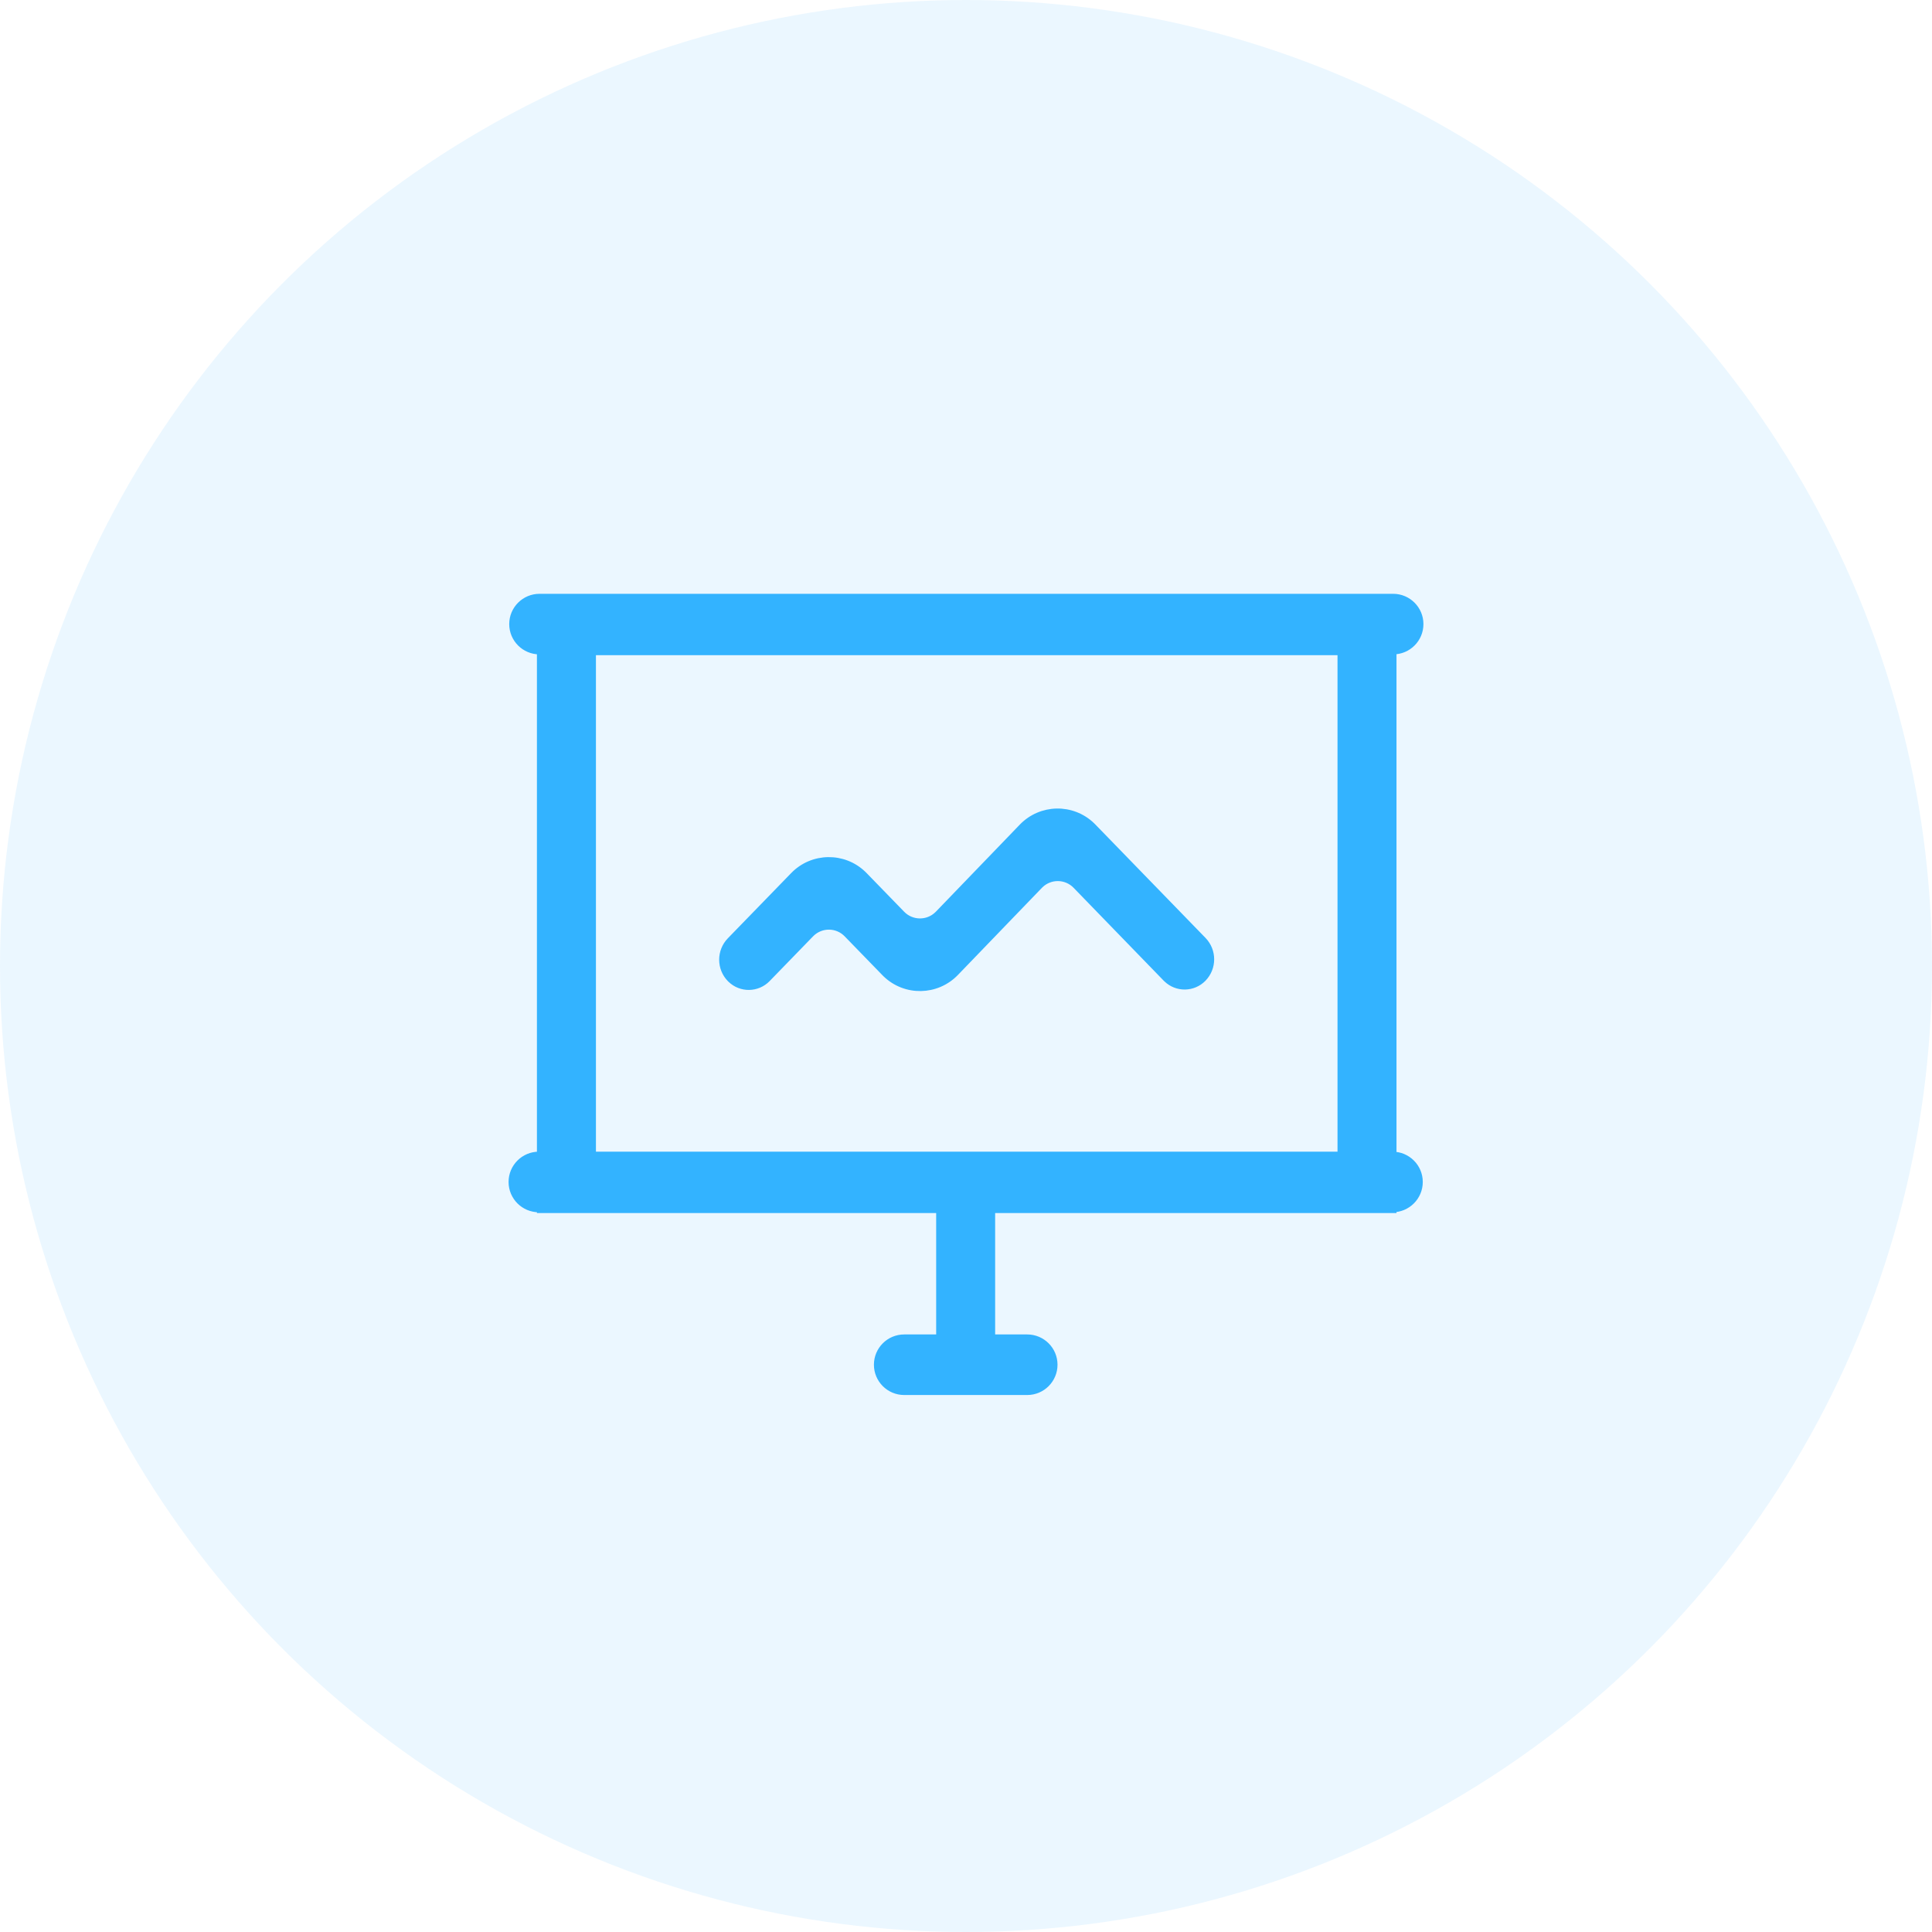 <?xml version="1.0" encoding="UTF-8"?>
<svg width="68px" height="68px" viewBox="0 0 68 68" version="1.1" xmlns="http://www.w3.org/2000/svg" xmlns:xlink="http://www.w3.org/1999/xlink">
    <!-- Generator: Sketch 58 (84663) - https://sketch.com -->
    <title>GGR_icon_zpytqx</title>
    <desc>Created with Sketch.</desc>
    <g id="zoocreator" stroke="none" stroke-width="1" fill="none" fill-rule="evenodd">
        <g id="08_供稿人页面" transform="translate(-1256, -667)" fill="#33B3FF">
            <g id="Group-12" transform="translate(490, 580)">
                <g id="Group-6" transform="translate(0, 52)">
                    <g id="3" transform="translate(660, 0)">
                        <g id="icon/68px" transform="translate(106, 35)">
                            <g id="icon/68px/others">
                                <g id="GGR_icon_zpytqx">
                                    <circle id="Oval-Copy" opacity="0.1" cx="34" cy="34" r="34"></circle>
                                    <path d="M33.05,41.601 L34.926,41.601 L34.926,48.051 L33.05,48.051 L33.05,41.601 Z M31.825,47.068 L36.155,47.068 C36.688,47.068 37.121,47.5 37.121,48.034 C37.121,48.567 36.688,49 36.155,49 L31.825,49 C31.292,49 30.859,48.567 30.859,48.034 C30.859,47.5 31.292,47.068 31.825,47.068 Z M49.052,42.595 L18.998,42.595 L18.998,21.028 L49.052,21.028 L49.052,42.595 Z M20.875,40.663 L47.176,40.663 L47.176,22.96 L20.875,22.96 L20.875,40.663 Z M31.127,34.251 L29.801,32.886 C29.465,32.539 28.911,32.531 28.564,32.868 C28.558,32.874 28.552,32.88 28.546,32.886 L27.016,34.462 C26.66,34.828 26.075,34.837 25.709,34.481 C25.702,34.475 25.696,34.468 25.689,34.462 C25.32,34.081 25.32,33.476 25.689,33.095 L27.919,30.799 C28.592,30.105 29.7,30.089 30.393,30.762 C30.406,30.774 30.417,30.786 30.429,30.798 L31.753,32.161 C32.09,32.507 32.644,32.515 32.991,32.178 C32.998,32.172 33.004,32.165 33.011,32.158 L35.966,29.093 C36.637,28.397 37.745,28.377 38.44,29.048 C38.454,29.062 38.468,29.075 38.481,29.089 L42.358,33.081 C42.727,33.462 42.727,34.067 42.358,34.448 C42.002,34.814 41.417,34.823 41.051,34.467 C41.044,34.461 41.038,34.454 41.031,34.448 L37.858,31.177 C37.522,30.83 36.968,30.822 36.621,31.158 C36.614,31.165 36.607,31.172 36.6,31.179 L33.642,34.247 C32.971,34.942 31.863,34.963 31.168,34.292 C31.154,34.278 31.14,34.265 31.127,34.251 Z M18.99,21 L49.034,21 C49.567,21 50,21.433 50,21.966 C50,22.5 49.567,22.932 49.034,22.932 L18.99,22.932 C18.456,22.932 18.023,22.5 18.023,21.966 C18.023,21.433 18.456,21 18.99,21 Z M18.966,40.635 L49.01,40.635 C49.544,40.635 49.977,41.068 49.977,41.601 C49.977,42.135 49.544,42.568 49.01,42.568 L18.966,42.568 C18.433,42.568 18,42.135 18,41.601 C18,41.068 18.433,40.635 18.966,40.635 Z" id="Shape" stroke="#33B3FF" stroke-width="0.2" fill-rule="nonzero"></path>
                                </g>
                            </g>
                        </g>
                    </g>
                </g>
            </g>
        </g>
    </g>
</svg>
